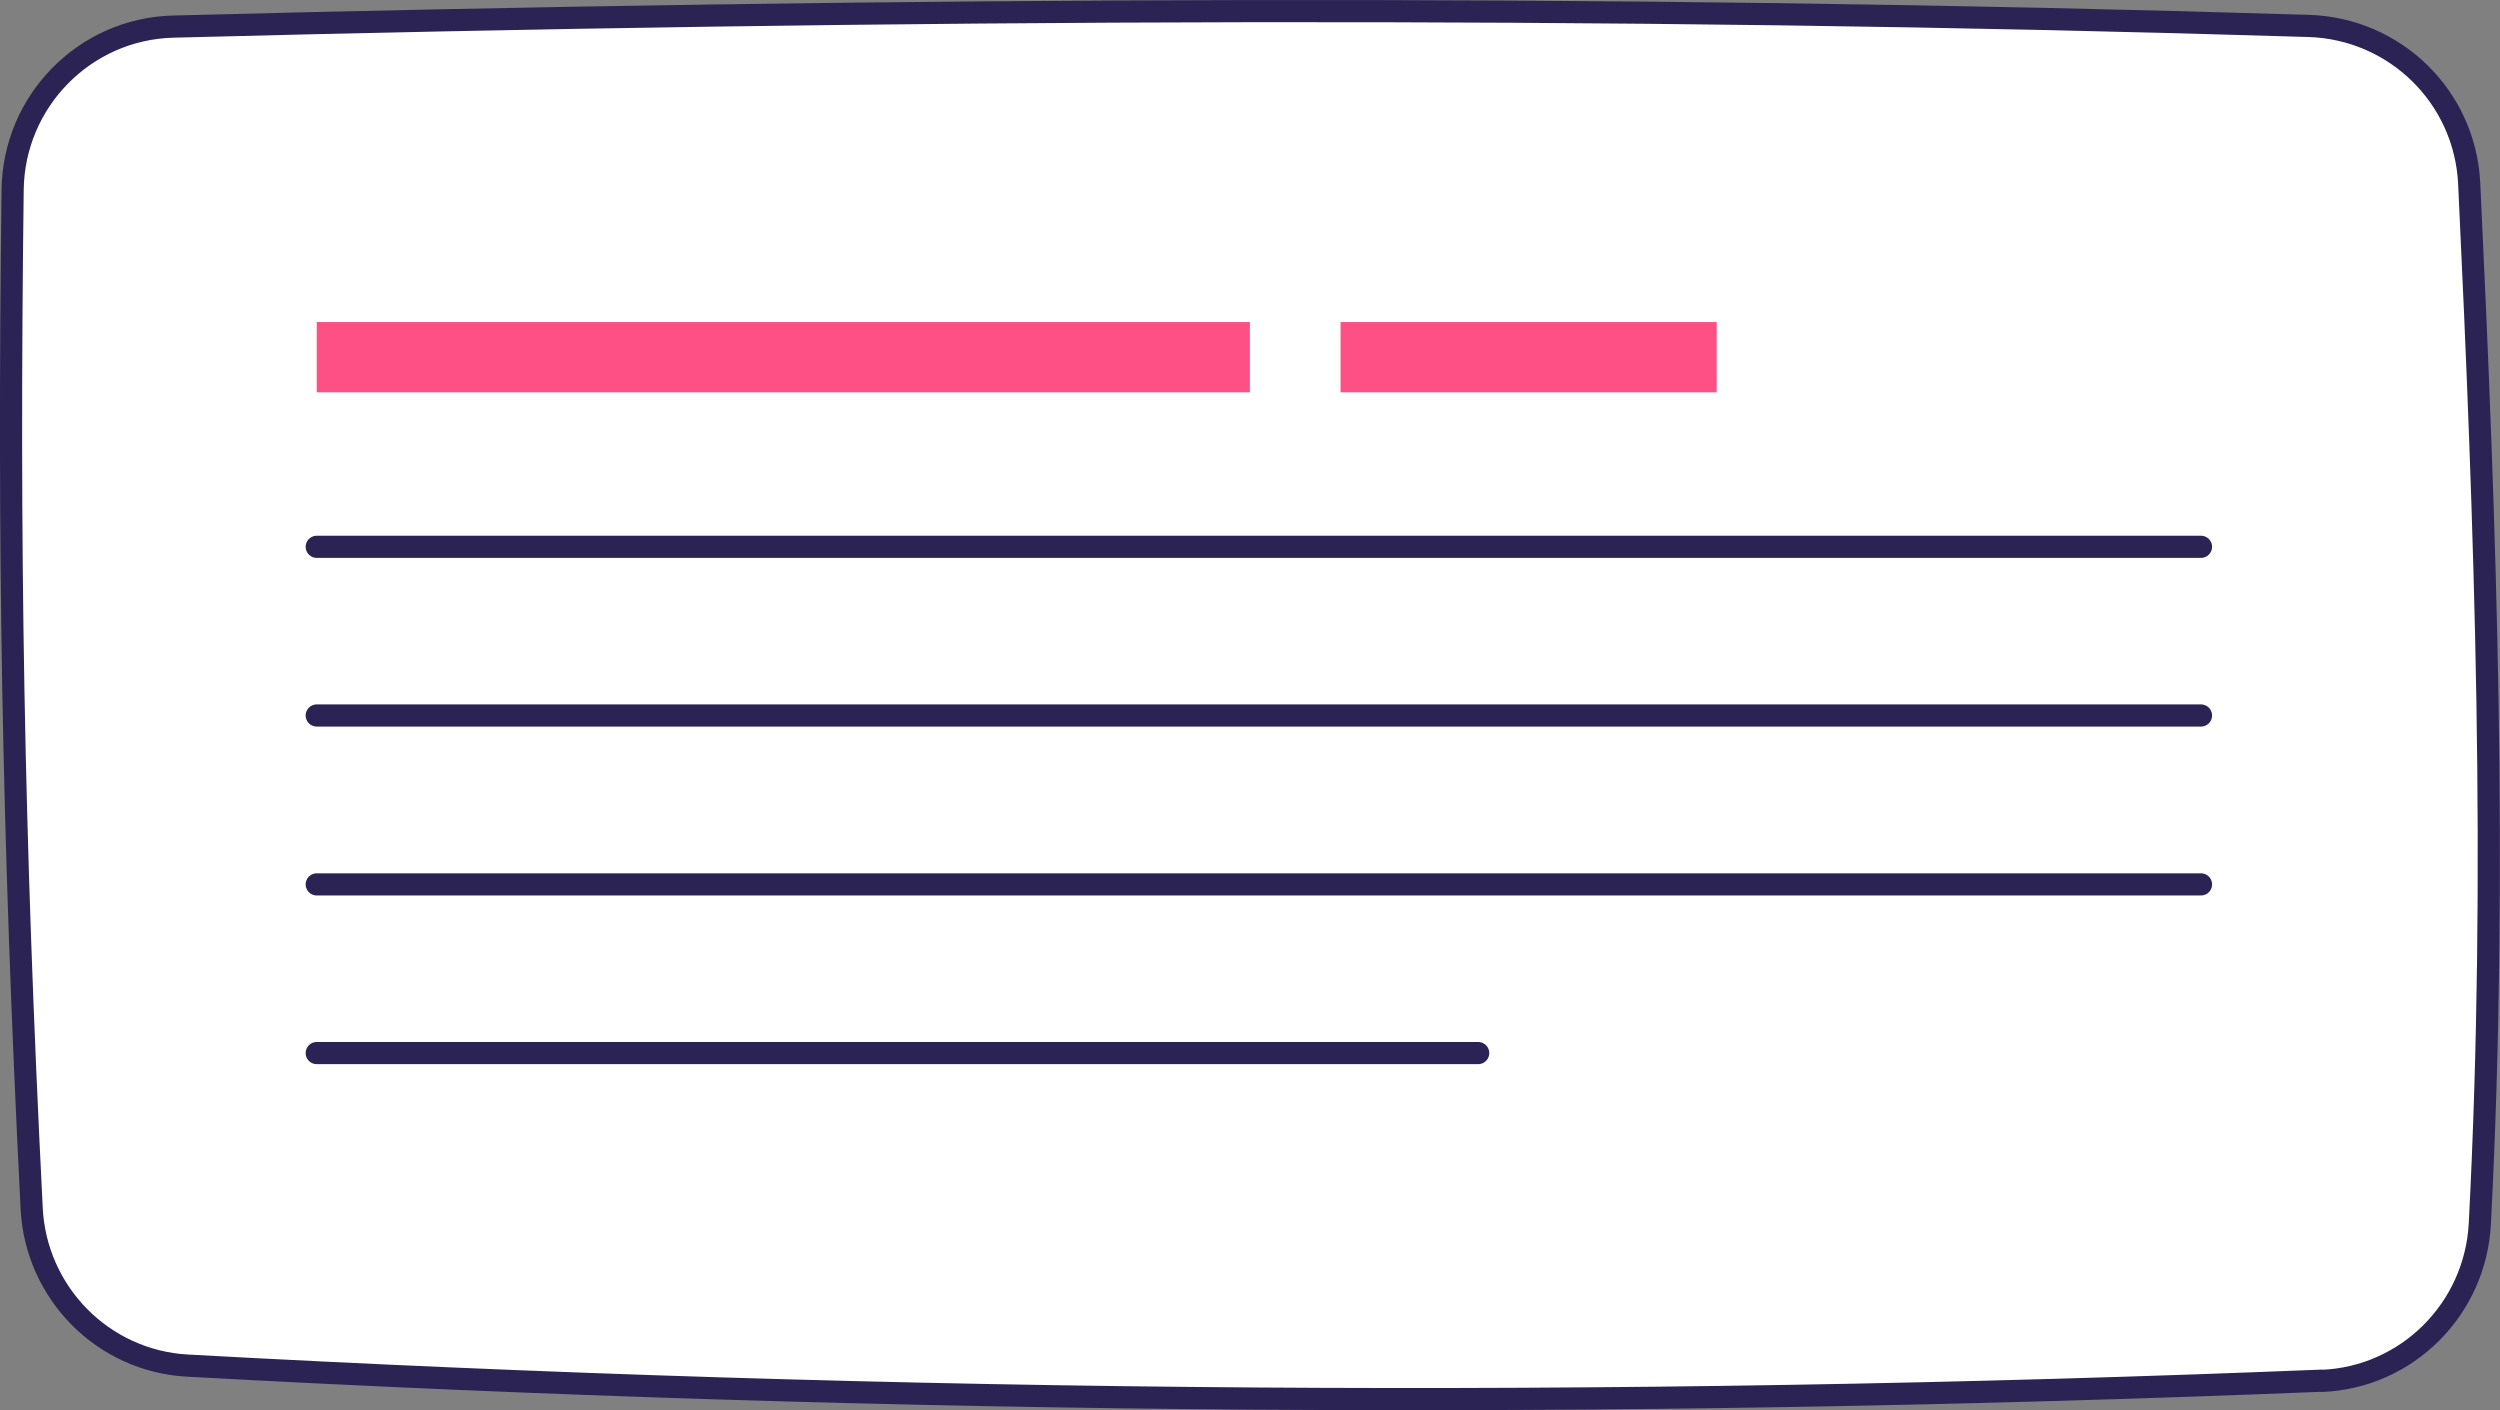 <svg viewBox="0 0 112.79 63.63" xmlns="http://www.w3.org/2000/svg" xmlns:xlink="http://www.w3.org/1999/xlink" id="Layer_1" overflow="hidden"><rect x="0" y="0" width="112.79" height="63.63" fill="#808080" stroke="none"/><defs></defs><g><path d="M104.76 62.29C72.67 63.59 40.52 63.37 8.45 61.61 4.65 61.4 1.63 58.34 1.43 54.54 0.57 37.49 0.37 24.48 0.57 8.56 0.62 4.56 3.82 1.3 7.82 1.2 40.16 0.36 72.48 0.19 104.16 1.17 108.06 1.29 111.21 4.37 111.4 8.27 112.14 23.81 112.7 39.38 111.88 55.21 111.68 59.06 108.6 62.14 104.76 62.3Z" stroke-width="0" fill="#FFFFFF"/><path d="M104.76 62.29C72.67 63.59 40.52 63.37 8.45 61.61 4.65 61.4 1.63 58.34 1.43 54.54 0.57 37.49 0.37 24.48 0.57 8.56 0.62 4.56 3.82 1.3 7.82 1.2 40.16 0.36 72.48 0.19 104.16 1.17 108.06 1.29 111.21 4.37 111.4 8.27 112.14 23.81 112.7 39.38 111.88 55.21 111.68 59.06 108.6 62.14 104.76 62.3Z" stroke="#2C2355" stroke-linecap="round" stroke-linejoin="round" fill="none"/></g><g><rect x="14.29" y="14.53" width="42.1" height="3.17" stroke-width="0" fill="#FF5086"/><rect x="60.48" y="14.53" width="16.97" height="3.17" stroke-width="0" fill="#FF5086"/></g><g><line x1="14.29" y1="24.67" x2="99.3" y2="24.67" stroke="#2C2355" stroke-linecap="round" stroke-linejoin="round" fill="none"/><line x1="14.29" y1="32.28" x2="99.3" y2="32.28" stroke="#2C2355" stroke-linecap="round" stroke-linejoin="round" fill="none"/><line x1="14.29" y1="39.9" x2="99.3" y2="39.9" stroke="#2C2355" stroke-linecap="round" stroke-linejoin="round" fill="none"/><line x1="14.29" y1="47.51" x2="66.69" y2="47.51" stroke="#2C2355" stroke-linecap="round" stroke-linejoin="round" fill="none"/></g></svg>